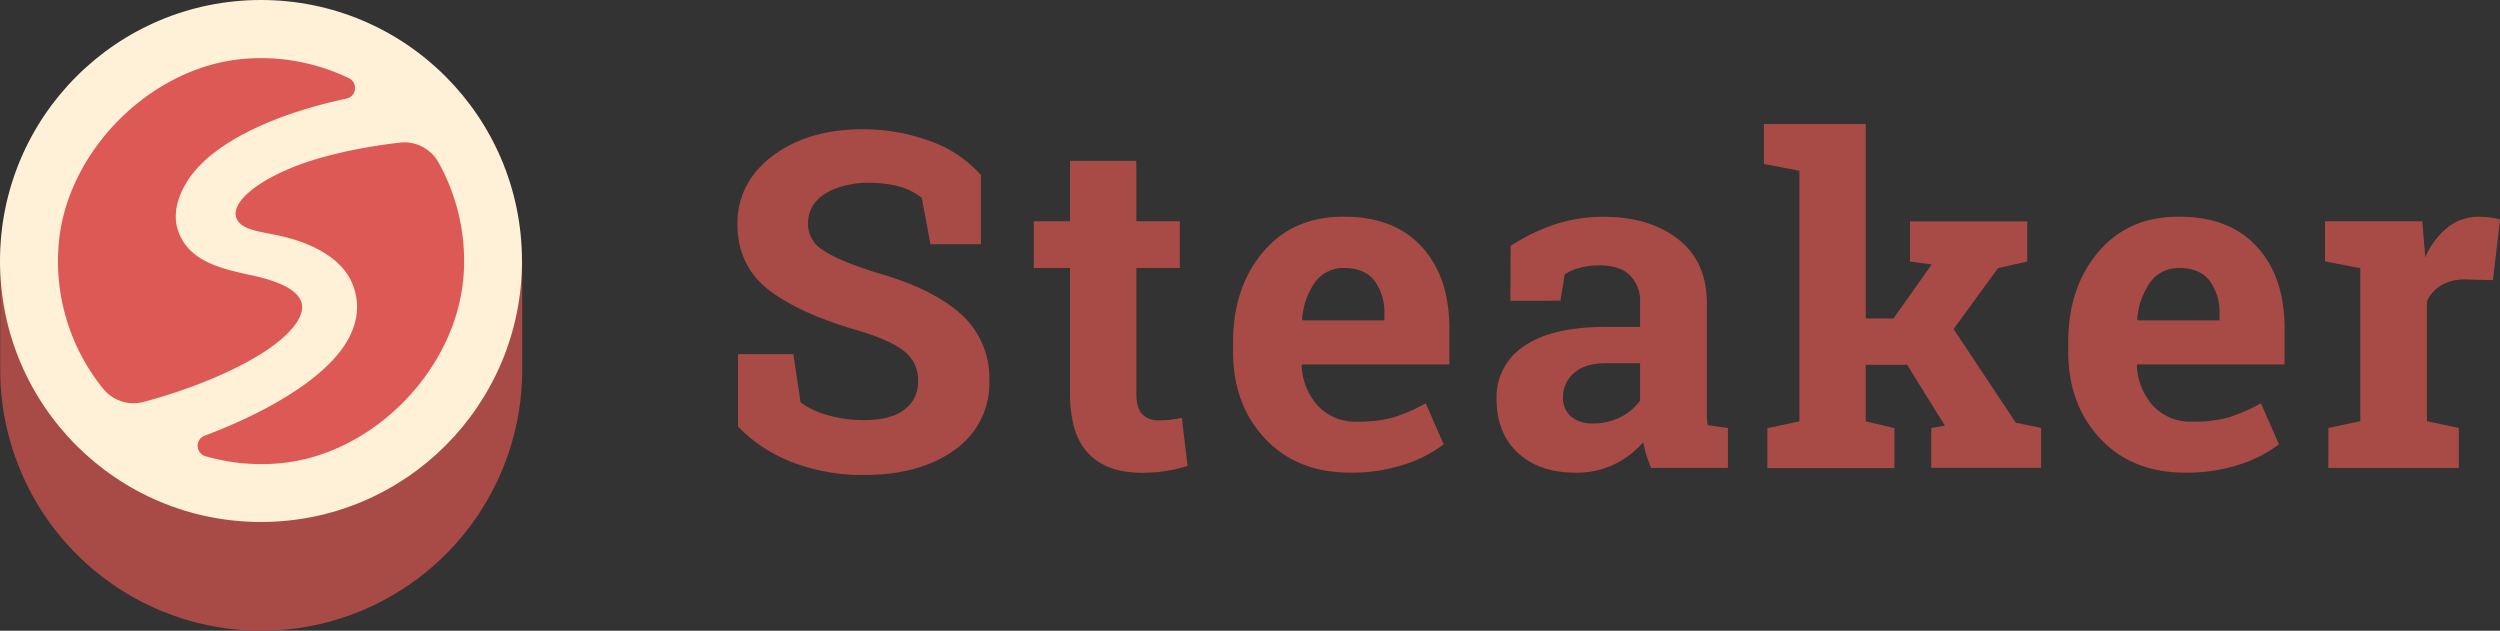 <svg id="Layer_1" data-name="Layer 1" xmlns="http://www.w3.org/2000/svg" viewBox="0 0 574.74 145"><rect x="0" y="0" width="574.74" height="145" fill="#333333" stroke="none"/><defs><style>.cls-1{fill:#a84b47;}.cls-2{fill:#fff0d8;}.cls-3{fill:#dc5956;}</style></defs><title>Steaker</title><path class="cls-1" d="M229,187.5H109v25a60,60,0,0,0,120,0Z" transform="translate(-108.95 -127.5)"/><circle class="cls-2" cx="60" cy="60" r="60"/><path class="cls-3" d="M209.75,164.82a9,9,0,0,0-8.85-4.53c-7.28.81-16.41,2.56-23.3,5.15-9.85,3.71-15.18,8.52-14.41,11.81s6,3.47,10.77,4.61,12.54,3.88,15.6,10c1.48,3,2.6,7.7-.47,13.46-4.74,8.87-18.62,16.92-33.06,22.33a2.49,2.49,0,0,0,.14,4.73A46.78,46.78,0,0,0,173.33,234c21.72-2,41.05-22.09,42.24-43.87A46.51,46.51,0,0,0,209.75,164.82Z" transform="translate(-108.95 -127.5)"/><path class="cls-3" d="M178.24,197c-1-3.27-6.37-5.12-11.4-6.2-7-1.49-14.69-3.24-17-10.41C149,177.79,149,174,152,169.17c6-9.56,21.93-15.91,36.61-19a2.5,2.5,0,0,0,.58-4.68A46.6,46.6,0,0,0,165.44,141c-21.57,1.58-41.28,21.16-43,42.72a46.5,46.5,0,0,0,10.24,33.16,9,9,0,0,0,9.36,3c10.58-2.84,21.19-7.14,28.27-11.9C175.65,204.38,179.25,200.23,178.24,197Z" transform="translate(-108.95 -127.5)"/><path class="cls-1" d="M329.67,199.53c-4.39-3.88-10.9-7-19.33-9.38-5.79-1.83-9.92-3.57-12.26-5.2a7,7,0,0,1-3.37-6,7.71,7.71,0,0,1,3.24-6.44c2.19-1.69,6.36-3,10.41-3,8.51,0,11.21,2.64,12.5,3.43l2,10.7h11.6V167.74a28.32,28.32,0,0,0-11.72-7.82,45.06,45.06,0,0,0-16.21-2.7c-8,.11-14.75,2.18-20,6.15s-8.06,9.25-8.06,15.57,2.41,11.49,7.16,15.17,11.64,6.78,20.7,9.41c5.11,1.54,8.73,3.2,10.74,4.93a8.32,8.32,0,0,1,2.94,6.7,7.73,7.73,0,0,1-3.08,6.47c-2.08,1.63-5.2,2.46-9.25,2.46a29.27,29.27,0,0,1-8.68-1.21A18.43,18.43,0,0,1,293,220l-1.66-11.08H278.61v16.63l.14.14a34.31,34.31,0,0,0,12.36,8.08,45,45,0,0,0,16.56,2.92c8.52,0,15.5-1.94,20.73-5.75a18.67,18.67,0,0,0,8-15.86A19.8,19.8,0,0,0,329.67,199.53Z" transform="translate(-108.95 -127.5)"/><path class="cls-1" d="M370.19,164.48v13.89h10v10.74h-10V218q0,3.3,1.36,4.72a4.86,4.86,0,0,0,3.67,1.41A25.15,25.15,0,0,0,378,224a26.7,26.7,0,0,0,2.65-.44l1.31,11.06a36.71,36.71,0,0,1-5.08,1.18,35.32,35.32,0,0,1-5.45.39q-7.91,0-12.18-4.35T354.94,218V189.11h-8.33V178.37h8.33V164.48Z" transform="translate(-108.95 -127.5)"/><path class="cls-1" d="M419.36,236.16q-12.26,0-19.6-7.86t-7.34-20v-2.1q0-12.63,6.94-20.8T418,177.32q11.48,0,17.81,6.92t6.34,18.71v8.33H408.3l-.11.31a14.8,14.8,0,0,0,3.75,9.22,11.68,11.68,0,0,0,9,3.62,29.41,29.41,0,0,0,8.43-1,38.85,38.85,0,0,0,7.34-3.22l4.14,9.43a30.06,30.06,0,0,1-9.09,4.66A38.71,38.71,0,0,1,419.36,236.16ZM418,189.11a8,8,0,0,0-6.71,3.25,16.92,16.92,0,0,0-3,8.54l.16.26h18.76V199.8a12.26,12.26,0,0,0-2.28-7.78Q422.61,189.11,418,189.11Z" transform="translate(-108.95 -127.5)"/><path class="cls-1" d="M488.56,235.06a27.61,27.61,0,0,1-1.1-2.91,23,23,0,0,1-.73-3,21,21,0,0,1-6.63,5.08,19.84,19.84,0,0,1-8.93,1.94q-8.33,0-13.23-4.53T453,219.29A14,14,0,0,1,459.43,207q6.39-4.35,18.76-4.35H486v-5.55a8.35,8.35,0,0,0-2.36-6.34q-2.36-2.25-7-2.25a16.52,16.52,0,0,0-4.66.6,12.2,12.2,0,0,0-3.3,1.44l-1,6.08H456.18l.05-12.57a42.83,42.83,0,0,1,9.61-4.77,34.89,34.89,0,0,1,11.82-1.94q10.53,0,17.11,5.16t6.58,14.7V220.6c0,.87,0,1.7,0,2.46a17.52,17.52,0,0,0,.18,2.2l4.66.63v9.17Zm-13.26-10.22a13.27,13.27,0,0,0,6.29-1.49,12.16,12.16,0,0,0,4.4-3.75V211h-7.81q-4.87,0-7.39,2.28a7.14,7.14,0,0,0-2.52,5.48,5.66,5.66,0,0,0,1.86,4.5A7.59,7.59,0,0,0,475.31,224.84Z" transform="translate(-108.95 -127.5)"/><path class="cls-1" d="M514.46,165.19V156h23.42v44.72h6.36l8.8-12.42-5-.68v-9.22H575v9.22l-6.71,1.52-10.22,14,14.3,21.54,5.82,1.2v9.17H552.94v-9.17l3.14-.52-8.7-14h-9.51v13l6.6,1.57v9.17H515.25v-9.17l7.39-1.57V166.76Z" transform="translate(-108.95 -127.5)"/><path class="cls-1" d="M611.36,236.16q-12.26,0-19.6-7.86t-7.33-20v-2.1q0-12.63,6.94-20.8T610,177.32q11.48,0,17.82,6.92t6.34,18.71v8.33H600.31l-.11.31a14.78,14.78,0,0,0,3.75,9.22,11.68,11.68,0,0,0,9,3.62,29.43,29.43,0,0,0,8.44-1,38.92,38.92,0,0,0,7.34-3.22l4.14,9.43a30.07,30.07,0,0,1-9.09,4.66A38.68,38.68,0,0,1,611.36,236.16ZM610,189.11a8,8,0,0,0-6.71,3.25,16.92,16.92,0,0,0-3,8.54l.16.26h18.76V199.8a12.26,12.26,0,0,0-2.28-7.78Q614.61,189.11,610,189.11Z" transform="translate(-108.95 -127.5)"/><path class="cls-1" d="M644.24,225.89l7.34-1.57V189.16l-8.12-1.57v-9.22h22.37l.68,8.28a17.83,17.83,0,0,1,5.14-6.86,11.46,11.46,0,0,1,7.28-2.46,19,19,0,0,1,2.54.18,15.69,15.69,0,0,1,2.23.45l-1.63,13.94-6.29-.16a10.72,10.72,0,0,0-5.55,1.31,8.47,8.47,0,0,0-3.35,3.72v27.56l7.34,1.57v9.17h-30Z" transform="translate(-108.95 -127.5)"/></svg>
